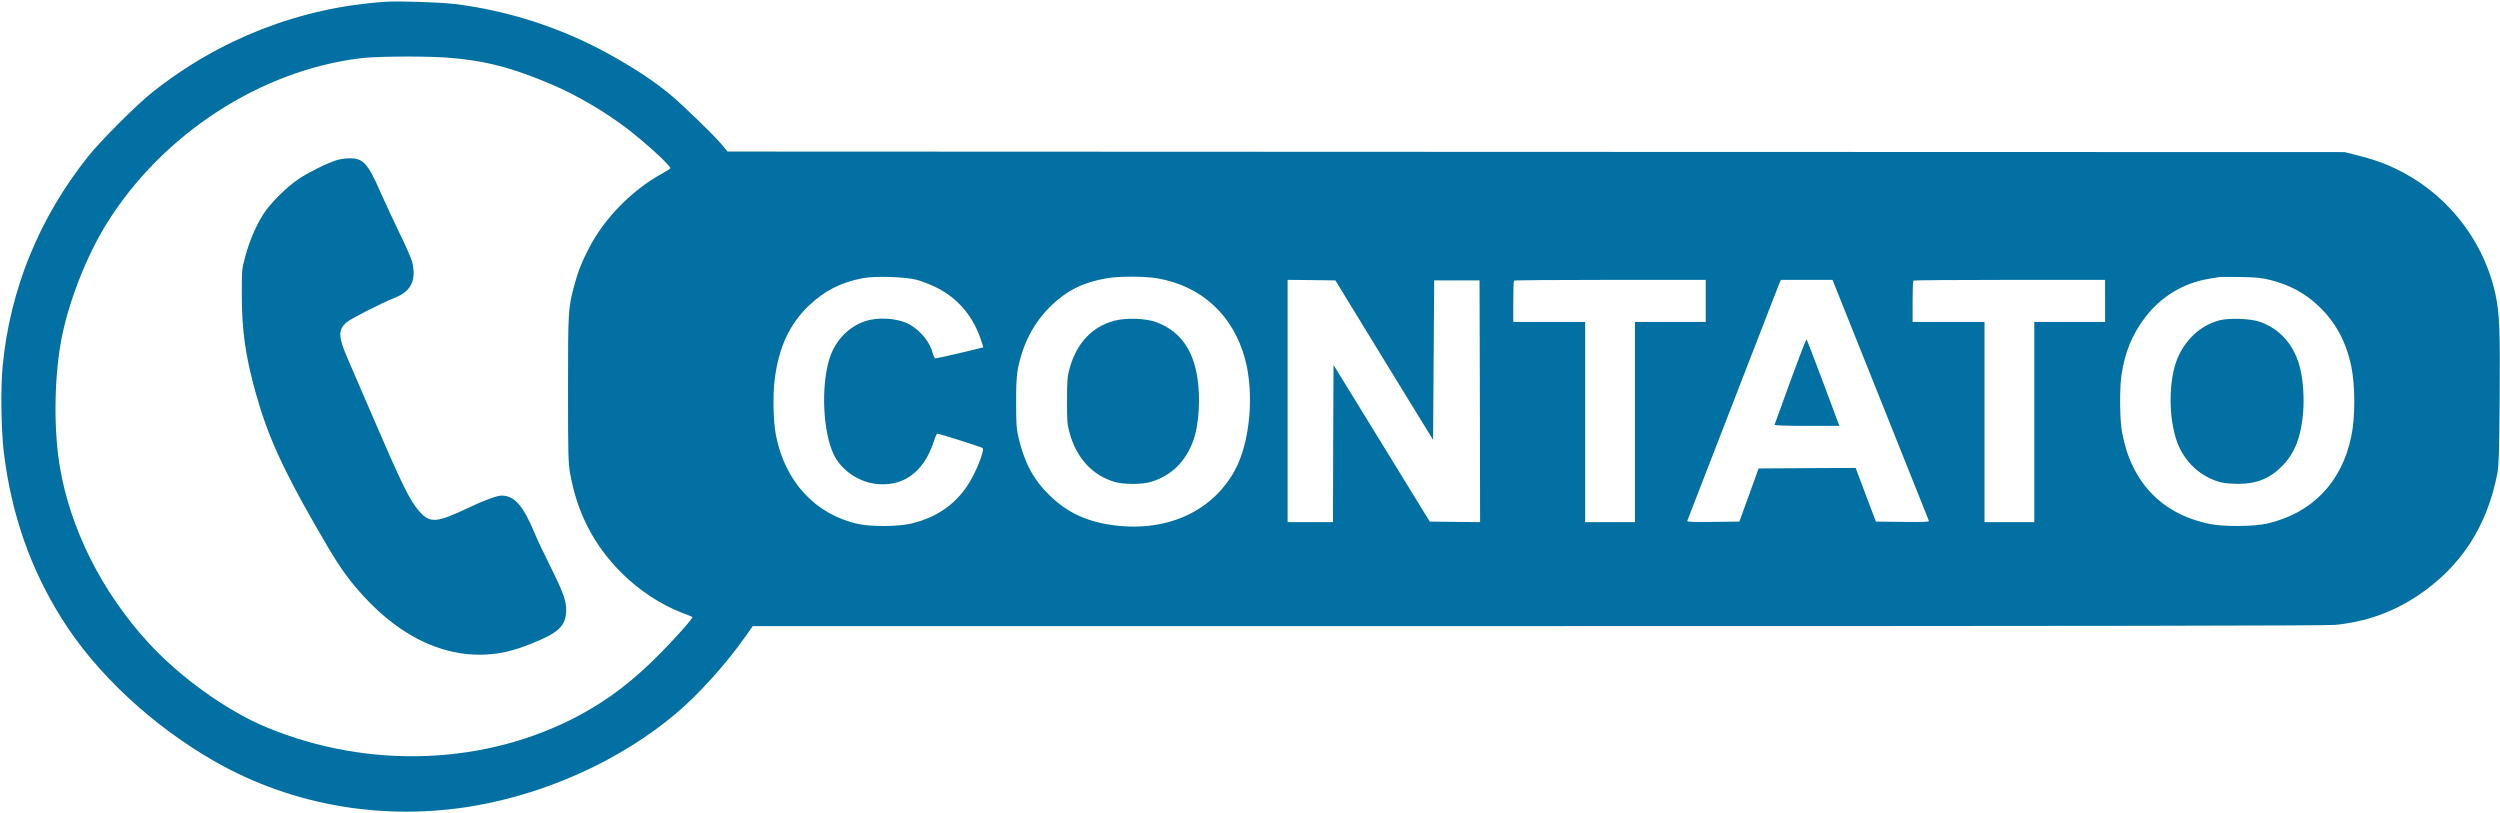 <?xml version="1.0" standalone="no"?>
<!DOCTYPE svg PUBLIC "-//W3C//DTD SVG 20010904//EN"
 "http://www.w3.org/TR/2001/REC-SVG-20010904/DTD/svg10.dtd">
<svg version="1.0" xmlns="http://www.w3.org/2000/svg"
 width="2260pt" height="735pt" viewBox="0 0 2260 735"
 preserveAspectRatio="xMidYMid meet">

<g transform="translate(0,735) scale(0.1,-0.1)"
fill="#0270A3" stroke="none">
<path d="M3485 7334 c-770 -51 -1499 -334 -2110 -820 -141 -112 -466 -437
-579 -579 -442 -555 -706 -1201 -772 -1894 -19 -198 -14 -572 10 -776 68 -561
239 -1053 526 -1510 311 -496 824 -973 1395 -1296 697 -394 1521 -533 2333
-394 664 115 1326 417 1817 830 211 177 456 449 635 703 l65 92 7101 0 c4917
0 7134 3 7205 11 280 28 524 116 751 268 387 261 621 623 714 1101 13 71 17
183 21 668 5 620 -1 780 -38 951 -118 544 -513 998 -1039 1194 -52 19 -147 48
-210 63 l-115 29 -7309 2 -7309 3 -52 63 c-65 79 -353 358 -465 451 -151 126
-340 250 -575 378 -427 233 -911 387 -1385 443 -133 15 -497 27 -615 19z m545
-504 c347 -25 593 -88 970 -249 213 -91 468 -241 662 -388 169 -129 398 -338
398 -364 0 -4 -39 -29 -87 -55 -260 -145 -506 -395 -643 -656 -69 -131 -106
-225 -140 -353 -54 -203 -55 -228 -55 -935 0 -593 2 -665 19 -760 62 -354 216
-652 466 -900 157 -156 349 -283 539 -357 53 -20 98 -38 100 -40 10 -7 -129
-165 -283 -322 -247 -251 -464 -418 -725 -560 -844 -458 -1908 -502 -2839
-117 -363 150 -790 457 -1079 775 -415 457 -697 1019 -792 1581 -55 326 -52
781 9 1125 61 345 228 777 420 1083 503 803 1388 1377 2293 1486 136 17 566
20 767 6z m4255 -2009 c44 -11 126 -43 182 -71 198 -98 339 -269 409 -497 l13
-43 -37 -9 c-77 -21 -383 -91 -395 -91 -7 0 -19 22 -26 50 -24 95 -106 197
-203 254 -88 51 -238 70 -360 45 -173 -36 -318 -176 -372 -359 -75 -252 -56
-653 40 -857 64 -135 211 -241 365 -265 254 -38 450 99 540 380 12 39 27 72
32 72 17 0 402 -122 410 -130 21 -19 -63 -228 -136 -338 -119 -178 -282 -289
-505 -344 -118 -29 -357 -31 -482 -5 -385 83 -663 381 -745 799 -25 127 -30
369 -11 514 38 289 133 492 307 660 144 137 289 211 492 250 109 20 379 12
482 -15z m2176 13 c402 -69 688 -333 795 -732 84 -315 44 -752 -92 -1002 -202
-371 -608 -558 -1084 -500 -251 31 -433 115 -595 275 -145 143 -224 292 -278
520 -18 77 -21 123 -21 310 -1 145 4 246 13 295 43 238 146 435 308 591 142
136 291 209 502 244 111 19 339 18 452 -1z m10070 -17 c169 -44 305 -117 423
-228 157 -147 253 -322 301 -548 37 -176 37 -466 0 -639 -87 -415 -355 -691
-759 -785 -121 -27 -389 -30 -517 -4 -435 87 -714 378 -796 831 -21 115 -23
396 -4 521 30 200 95 358 208 509 144 193 350 318 583 356 41 6 82 13 90 15 8
2 96 2 195 1 153 -3 195 -8 276 -29z m-8018 -723 l442 -720 5 720 5 721 205 0
205 0 3 -1093 2 -1092 -227 2 -228 3 -435 708 -435 708 -3 -710 -2 -711 -205
0 -205 0 0 1095 0 1095 216 -2 216 -3 441 -721z m2907 536 l0 -190 -320 0
-320 0 0 -905 0 -905 -225 0 -225 0 0 905 0 905 -325 0 -325 0 0 183 c0 101 3
187 7 190 3 4 395 7 870 7 l863 0 0 -190z m1579 -892 c238 -596 435 -1089 438
-1096 4 -10 -44 -12 -237 -10 l-242 3 -92 243 -91 242 -438 -2 -439 -3 -87
-240 -87 -240 -238 -3 c-189 -2 -237 0 -233 10 3 7 188 486 412 1063 224 578
413 1065 420 1083 l14 32 234 0 233 0 433 -1082z m2031 892 l0 -190 -320 0
-320 0 0 -905 0 -905 -225 0 -225 0 0 905 0 905 -325 0 -325 0 0 183 c0 101 3
187 7 190 3 4 395 7 870 7 l863 0 0 -190z"/>
<path d="M3040 5901 c-87 -28 -246 -106 -339 -168 -112 -74 -263 -226 -325
-326 -65 -105 -121 -236 -159 -376 -31 -115 -31 -118 -31 -351 0 -319 34 -553
125 -880 107 -382 237 -672 534 -1190 181 -317 254 -429 364 -561 354 -424
763 -637 1180 -616 141 7 245 32 411 97 244 97 311 157 318 289 5 91 -23 171
-148 421 -55 110 -116 239 -136 288 -104 252 -183 342 -302 342 -39 0 -160
-45 -297 -110 -290 -138 -348 -142 -445 -32 -85 96 -155 238 -432 882 -94 217
-192 445 -218 505 -83 192 -84 254 -7 321 40 34 316 175 438 223 147 58 196
162 154 326 -9 33 -59 148 -112 255 -52 107 -130 275 -173 372 -114 261 -158
309 -281 307 -35 0 -89 -8 -119 -18z"/>
<path d="M10072 4450 c-202 -54 -341 -204 -404 -435 -19 -70 -22 -106 -22
-285 -1 -184 2 -214 22 -290 63 -230 205 -386 407 -446 82 -25 248 -25 330 0
186 56 317 186 386 383 47 136 62 373 34 554 -39 262 -161 428 -373 507 -95
35 -275 41 -380 12z"/>
<path d="M20066 4455 c-196 -50 -355 -217 -410 -430 -54 -211 -42 -492 28
-679 67 -177 218 -313 396 -357 30 -8 102 -13 160 -13 169 1 293 55 405 176
103 111 157 254 175 465 11 127 1 293 -26 401 -50 208 -181 359 -365 423 -83
29 -274 36 -363 14z"/>
<path d="M16185 3904 c-77 -212 -141 -389 -143 -394 -2 -6 108 -10 291 -10
l295 0 -145 388 c-80 213 -148 390 -152 394 -3 3 -69 -167 -146 -378z"/>
</g>
</svg>
